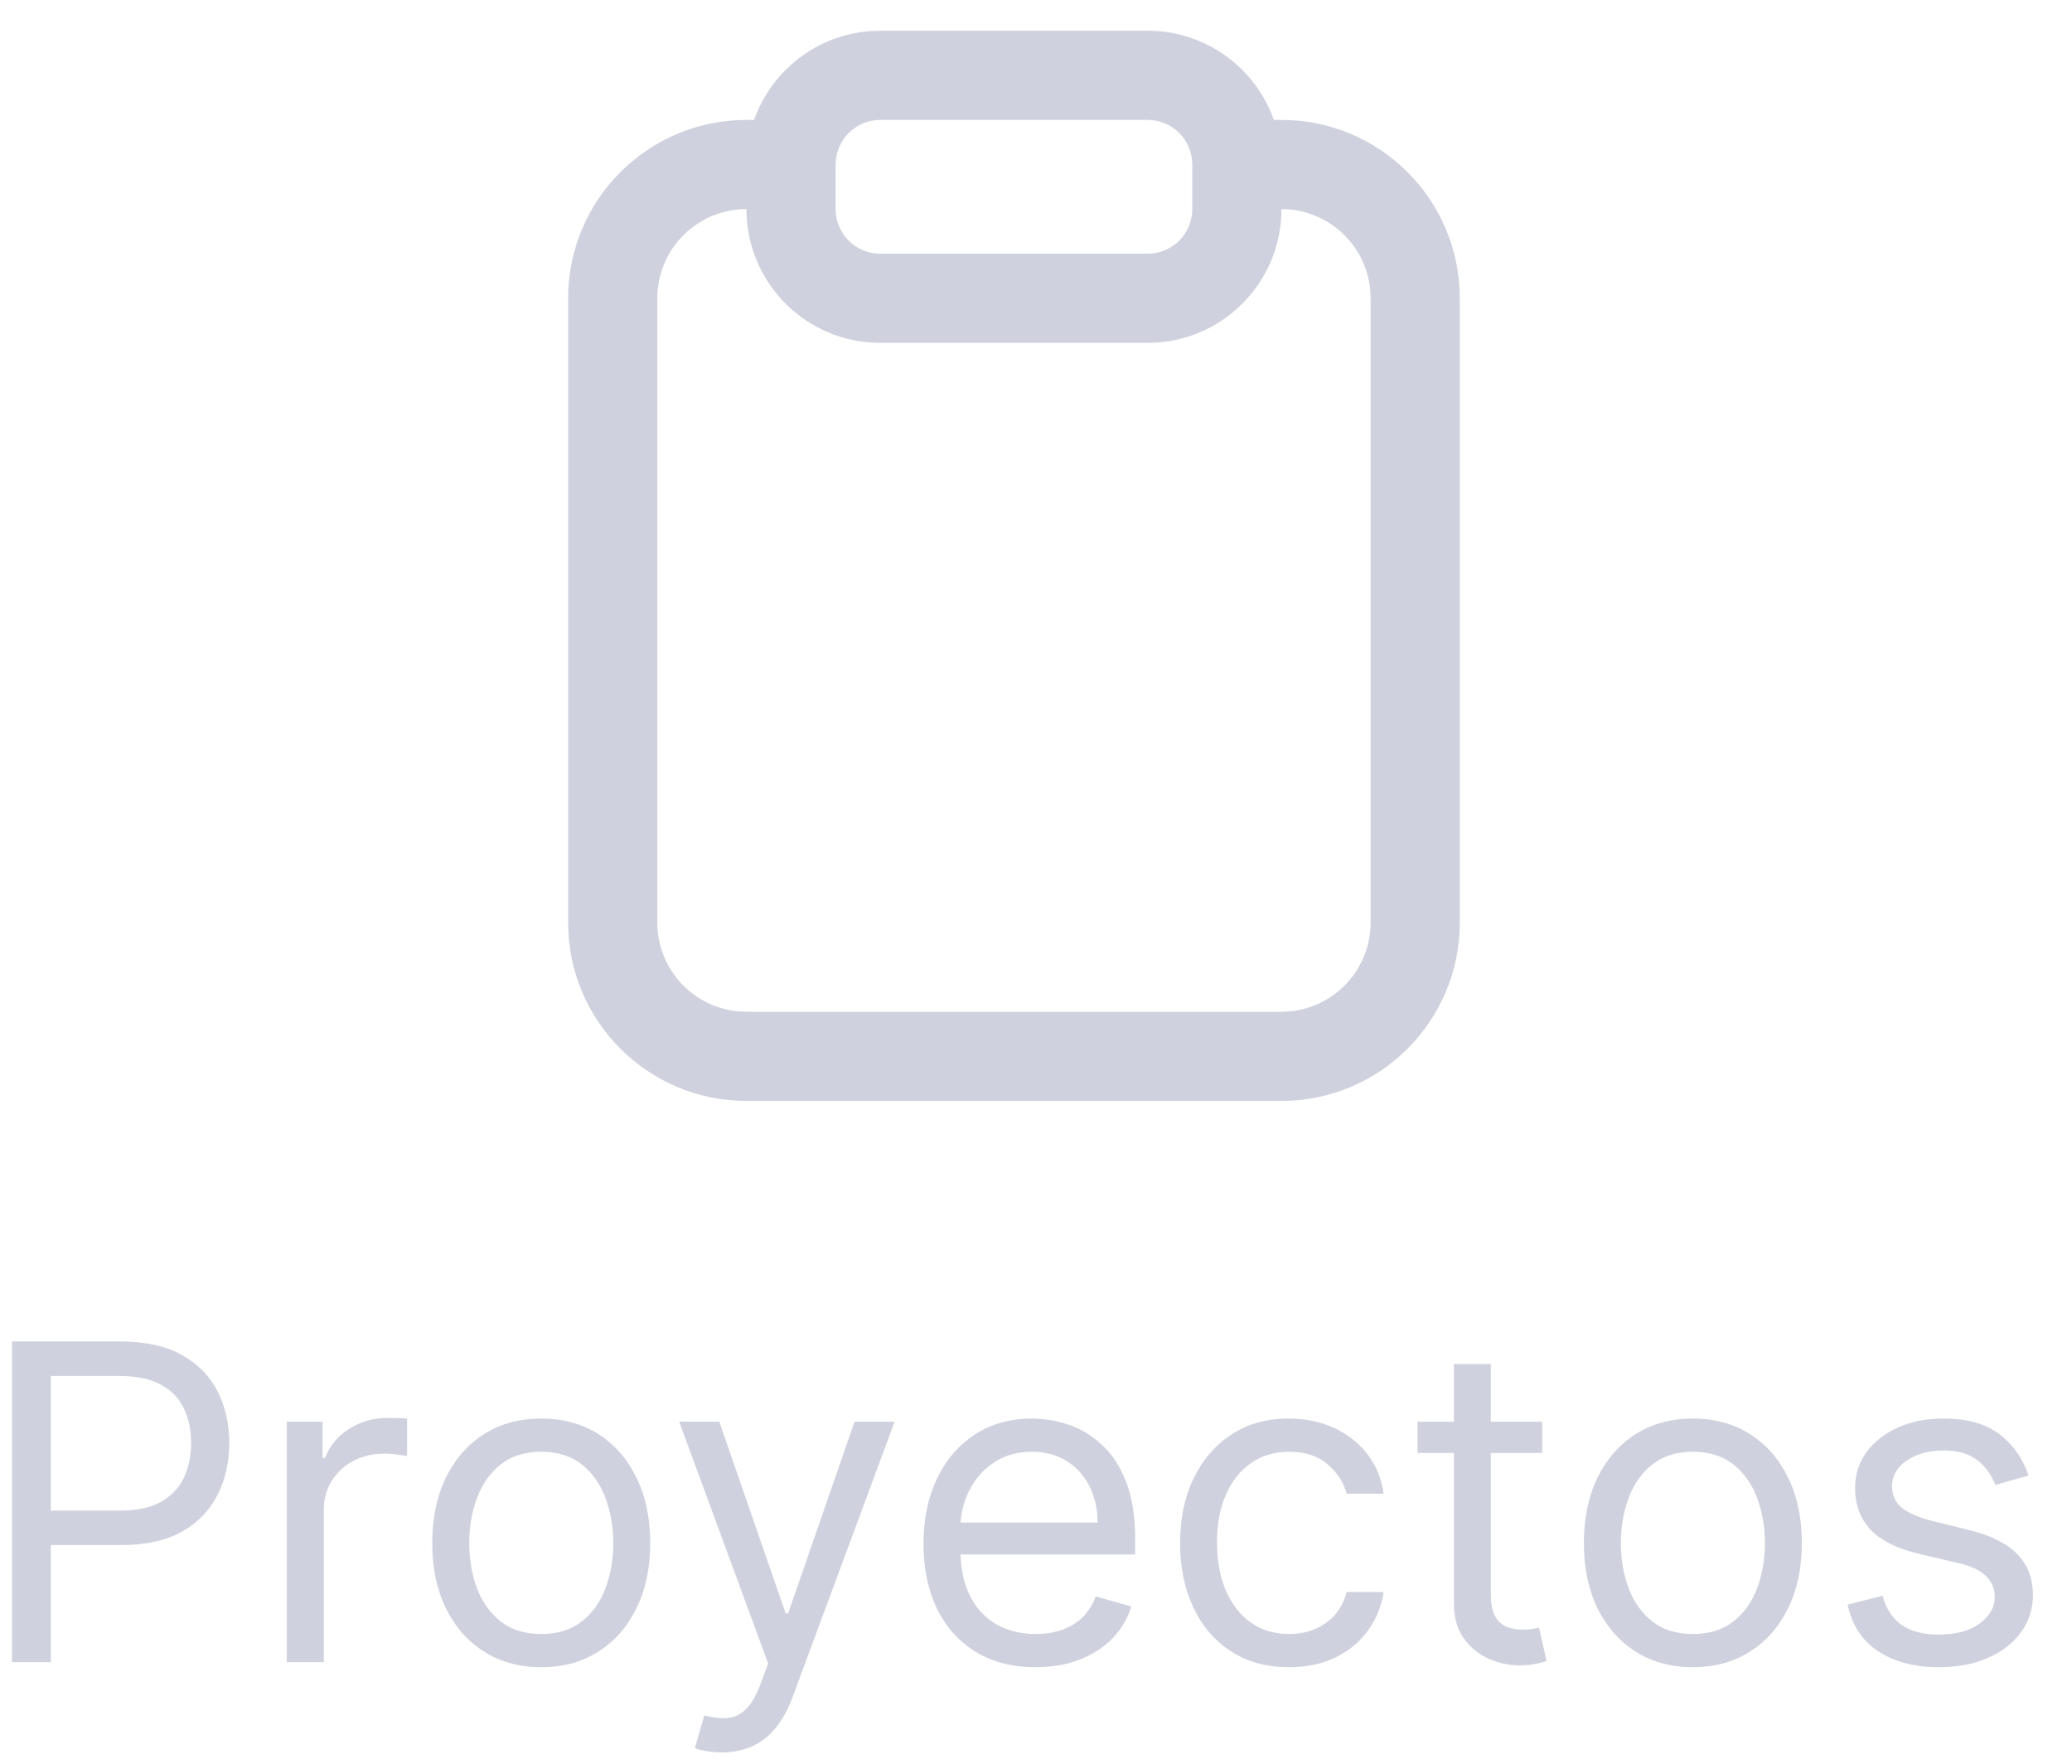 <svg width="47" height="40" viewBox="0 0 47 40" fill="none" xmlns="http://www.w3.org/2000/svg">
<path fill-rule="evenodd" clip-rule="evenodd" d="M29.068 2.72H28.895C28.479 1.542 27.355 0.697 26.034 0.697H19.966C18.645 0.697 17.521 1.542 17.105 2.72H16.932C14.698 2.72 12.887 4.531 12.887 6.765V20.923C12.887 23.157 14.698 24.968 16.932 24.968H29.068C31.302 24.968 33.113 23.157 33.113 20.923V6.765C33.113 4.531 31.302 2.72 29.068 2.72ZM14.91 6.765C14.91 5.648 15.815 4.742 16.932 4.742C16.932 6.418 18.291 7.776 19.966 7.776H26.034C27.71 7.776 29.068 6.418 29.068 4.742C30.185 4.742 31.09 5.648 31.09 6.765V20.923C31.09 22.04 30.185 22.946 29.068 22.946H16.932C15.815 22.946 14.91 22.04 14.91 20.923V6.765ZM19.966 2.72C19.408 2.72 18.955 3.173 18.955 3.731V4.742C18.955 5.301 19.408 5.754 19.966 5.754H26.034C26.593 5.754 27.045 5.301 27.045 4.742V3.731C27.045 3.173 26.593 2.72 26.034 2.72H19.966Z" fill="#CFD1DE"/>
<path fill-rule="evenodd" clip-rule="evenodd" d="M0.272 30.424V37.697H1.153V35.041H2.744C3.31 35.041 3.774 34.938 4.136 34.732C4.498 34.524 4.766 34.244 4.939 33.894C5.114 33.544 5.201 33.154 5.201 32.726C5.201 32.297 5.114 31.909 4.939 31.561C4.763 31.213 4.494 30.937 4.129 30.733C3.767 30.527 3.3 30.424 2.73 30.424H0.272ZM1.153 34.26H2.716C3.106 34.26 3.42 34.192 3.657 34.057C3.893 33.922 4.065 33.74 4.172 33.511C4.281 33.279 4.335 33.017 4.335 32.726C4.335 32.434 4.281 32.174 4.172 31.944C4.065 31.715 3.892 31.535 3.653 31.405C3.414 31.272 3.097 31.206 2.701 31.206H1.153V34.26Z" fill="#CFD1DE"/>
<path d="M6.506 32.243V37.697H7.345V34.246C7.345 33.999 7.404 33.78 7.522 33.589C7.643 33.395 7.806 33.243 8.012 33.134C8.22 33.023 8.457 32.967 8.722 32.967C8.834 32.967 8.939 32.975 9.038 32.992C9.14 33.006 9.205 33.017 9.234 33.024V32.172C9.186 32.167 9.117 32.163 9.024 32.161C8.932 32.159 8.855 32.157 8.793 32.157C8.467 32.157 8.173 32.242 7.913 32.41C7.652 32.578 7.472 32.797 7.373 33.067H7.316V32.243H6.506Z" fill="#CFD1DE"/>
<path fill-rule="evenodd" clip-rule="evenodd" d="M10.981 37.459C11.353 37.694 11.785 37.811 12.277 37.811C12.77 37.811 13.2 37.694 13.57 37.459C13.941 37.225 14.23 36.897 14.436 36.476C14.645 36.054 14.749 35.562 14.749 34.998C14.749 34.43 14.645 33.934 14.436 33.511C14.23 33.087 13.941 32.758 13.57 32.523C13.2 32.289 12.77 32.172 12.277 32.172C11.785 32.172 11.353 32.289 10.981 32.523C10.612 32.758 10.323 33.087 10.114 33.511C9.908 33.934 9.805 34.43 9.805 34.998C9.805 35.562 9.908 36.054 10.114 36.476C10.323 36.897 10.612 37.225 10.981 37.459ZM13.2 36.77C12.959 36.962 12.651 37.058 12.277 37.058C11.903 37.058 11.595 36.962 11.354 36.77C11.112 36.579 10.934 36.327 10.818 36.014C10.702 35.702 10.644 35.363 10.644 34.998C10.644 34.634 10.702 34.294 10.818 33.979C10.934 33.664 11.112 33.41 11.354 33.216C11.595 33.022 11.903 32.925 12.277 32.925C12.651 32.925 12.959 33.022 13.2 33.216C13.442 33.41 13.621 33.664 13.737 33.979C13.853 34.294 13.911 34.634 13.911 34.998C13.911 35.363 13.853 35.702 13.737 36.014C13.621 36.327 13.442 36.579 13.2 36.77Z" fill="#CFD1DE"/>
<path d="M15.992 39.707C16.104 39.731 16.23 39.743 16.372 39.743C16.626 39.743 16.853 39.698 17.054 39.608C17.258 39.518 17.437 39.379 17.59 39.192C17.744 39.008 17.873 38.774 17.977 38.493L20.293 32.243H19.384L17.878 36.589H17.821L16.316 32.243H15.406L17.424 37.726L17.267 38.152C17.166 38.429 17.053 38.629 16.93 38.752C16.809 38.877 16.671 38.947 16.515 38.962C16.358 38.976 16.178 38.957 15.975 38.905L15.762 39.643C15.804 39.665 15.881 39.686 15.992 39.707Z" fill="#CFD1DE"/>
<path fill-rule="evenodd" clip-rule="evenodd" d="M22.131 37.463C22.512 37.695 22.965 37.811 23.491 37.811C23.86 37.811 24.193 37.754 24.488 37.64C24.785 37.524 25.033 37.364 25.234 37.157C25.436 36.949 25.579 36.708 25.664 36.433L24.854 36.206C24.783 36.395 24.683 36.554 24.552 36.682C24.422 36.807 24.267 36.902 24.087 36.966C23.91 37.027 23.711 37.058 23.491 37.058C23.152 37.058 22.855 36.985 22.599 36.838C22.344 36.689 22.144 36.472 21.999 36.188C21.87 35.928 21.8 35.617 21.788 35.254H25.749V34.899C25.749 34.39 25.682 33.962 25.547 33.614C25.412 33.265 25.231 32.986 25.003 32.775C24.776 32.562 24.524 32.408 24.247 32.314C23.97 32.219 23.689 32.172 23.405 32.172C22.913 32.172 22.482 32.292 22.113 32.534C21.746 32.773 21.459 33.107 21.253 33.535C21.05 33.962 20.948 34.454 20.948 35.013C20.948 35.571 21.05 36.061 21.253 36.483C21.459 36.902 21.752 37.228 22.131 37.463ZM21.79 34.53C21.806 34.277 21.87 34.038 21.981 33.812C22.112 33.55 22.297 33.337 22.539 33.173C22.783 33.007 23.072 32.925 23.405 32.925C23.709 32.925 23.971 32.994 24.194 33.134C24.419 33.274 24.591 33.464 24.712 33.706C24.835 33.947 24.897 34.222 24.897 34.53H21.79Z" fill="#CFD1DE"/>
<path d="M27.919 37.449C28.288 37.69 28.729 37.811 29.24 37.811C29.642 37.811 29.995 37.736 30.298 37.587C30.604 37.436 30.849 37.232 31.033 36.976C31.22 36.718 31.337 36.428 31.385 36.106H30.547C30.495 36.305 30.407 36.476 30.284 36.618C30.161 36.76 30.011 36.869 29.833 36.944C29.655 37.02 29.458 37.058 29.24 37.058C28.909 37.058 28.62 36.972 28.373 36.799C28.13 36.626 27.94 36.383 27.805 36.071C27.673 35.758 27.606 35.391 27.606 34.97C27.606 34.558 27.674 34.199 27.809 33.894C27.946 33.586 28.137 33.348 28.381 33.18C28.627 33.01 28.913 32.925 29.24 32.925C29.609 32.925 29.903 33.022 30.121 33.216C30.341 33.407 30.483 33.628 30.547 33.876H31.385C31.337 33.535 31.216 33.237 31.019 32.981C30.823 32.726 30.57 32.527 30.263 32.385C29.955 32.243 29.609 32.172 29.226 32.172C28.733 32.172 28.302 32.292 27.933 32.534C27.566 32.773 27.28 33.106 27.074 33.532C26.87 33.956 26.768 34.444 26.768 34.998C26.768 35.543 26.868 36.027 27.067 36.451C27.265 36.875 27.55 37.207 27.919 37.449Z" fill="#CFD1DE"/>
<path d="M34.982 32.953V32.243H33.817V30.936H32.979V32.243H32.156V32.953H32.979V36.362C32.979 36.679 33.053 36.942 33.2 37.15C33.349 37.359 33.536 37.514 33.761 37.616C33.988 37.717 34.22 37.768 34.457 37.768C34.613 37.768 34.742 37.757 34.844 37.733C34.946 37.712 35.025 37.69 35.082 37.669L34.911 36.916L34.769 36.944C34.71 36.954 34.634 36.959 34.542 36.959C34.419 36.959 34.301 36.94 34.19 36.902C34.081 36.862 33.991 36.783 33.92 36.667C33.852 36.549 33.817 36.371 33.817 36.135V32.953H34.982Z" fill="#CFD1DE"/>
<path fill-rule="evenodd" clip-rule="evenodd" d="M37.104 37.459C37.476 37.694 37.908 37.811 38.4 37.811C38.893 37.811 39.323 37.694 39.693 37.459C40.064 37.225 40.353 36.897 40.559 36.476C40.768 36.054 40.872 35.562 40.872 34.998C40.872 34.43 40.768 33.934 40.559 33.511C40.353 33.087 40.064 32.758 39.693 32.523C39.323 32.289 38.893 32.172 38.4 32.172C37.908 32.172 37.476 32.289 37.104 32.523C36.735 32.758 36.446 33.087 36.237 33.511C36.032 33.934 35.928 34.43 35.928 34.998C35.928 35.562 36.032 36.054 36.237 36.476C36.446 36.897 36.735 37.225 37.104 37.459ZM39.323 36.77C39.082 36.962 38.774 37.058 38.4 37.058C38.026 37.058 37.718 36.962 37.477 36.77C37.235 36.579 37.057 36.327 36.941 36.014C36.825 35.702 36.767 35.363 36.767 34.998C36.767 34.634 36.825 34.294 36.941 33.979C37.057 33.664 37.235 33.41 37.477 33.216C37.718 33.022 38.026 32.925 38.4 32.925C38.774 32.925 39.082 33.022 39.323 33.216C39.565 33.41 39.744 33.664 39.86 33.979C39.976 34.294 40.034 34.634 40.034 34.998C40.034 35.363 39.976 35.702 39.86 36.014C39.744 36.327 39.565 36.579 39.323 36.77Z" fill="#CFD1DE"/>
<path d="M45.262 33.677L46.015 33.464C45.884 33.076 45.664 32.764 45.354 32.527C45.046 32.29 44.623 32.172 44.083 32.172C43.699 32.172 43.356 32.239 43.053 32.374C42.752 32.509 42.514 32.695 42.339 32.932C42.166 33.168 42.08 33.441 42.08 33.748C42.08 34.125 42.196 34.438 42.428 34.69C42.662 34.938 43.029 35.121 43.529 35.24L44.438 35.453C44.713 35.517 44.916 35.614 45.049 35.744C45.181 35.872 45.248 36.031 45.248 36.22C45.248 36.454 45.132 36.656 44.9 36.824C44.67 36.989 44.36 37.072 43.969 37.072C43.626 37.072 43.348 36.999 43.135 36.852C42.924 36.705 42.781 36.485 42.705 36.192L41.91 36.39C42.007 36.855 42.237 37.207 42.602 37.449C42.967 37.69 43.427 37.811 43.983 37.811C44.407 37.811 44.779 37.74 45.099 37.598C45.418 37.456 45.667 37.262 45.844 37.015C46.024 36.769 46.114 36.49 46.114 36.177C46.114 35.796 45.995 35.485 45.755 35.243C45.516 35 45.153 34.819 44.665 34.7L43.856 34.501C43.534 34.421 43.297 34.32 43.145 34.199C42.994 34.079 42.918 33.914 42.918 33.706C42.918 33.471 43.028 33.279 43.248 33.127C43.471 32.973 43.749 32.896 44.083 32.896C44.327 32.896 44.527 32.935 44.683 33.013C44.839 33.091 44.962 33.191 45.052 33.312C45.145 33.43 45.215 33.552 45.262 33.677Z" fill="#CFD1DE"/>
</svg>

